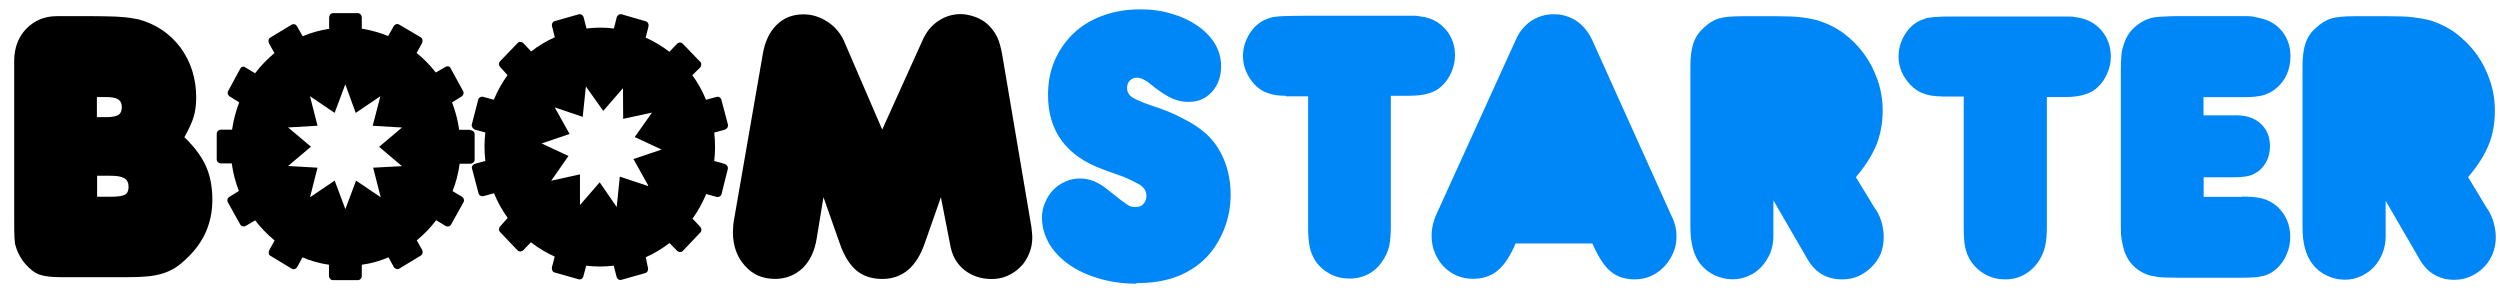 <svg width="136" height="16" viewBox="0 0 136 16" fill="none" xmlns="http://www.w3.org/2000/svg">
<path d="M10.053 7.483C10.604 8.021 10.989 8.55 11.215 9.066C11.442 9.586 11.552 10.18 11.552 10.866C11.552 12.113 11.096 13.171 10.181 14.034C9.96 14.25 9.749 14.424 9.543 14.56C9.334 14.693 9.096 14.798 8.857 14.875C8.619 14.952 8.32 15.008 8.022 15.036C7.694 15.067 7.337 15.079 6.889 15.079H3.312C2.805 15.079 2.418 15.033 2.149 14.94C1.881 14.847 1.613 14.631 1.374 14.352C1.237 14.198 1.121 14.018 1.025 13.826C0.93 13.635 0.864 13.455 0.817 13.27C0.805 13.177 0.796 13.059 0.787 12.908C0.778 12.762 0.772 12.462 0.772 12.011V3.291C0.778 2.58 1.01 1.998 1.434 1.559C1.881 1.108 2.424 0.879 3.103 0.879H5.029C5.399 0.879 5.709 0.888 5.962 0.894C6.201 0.894 6.41 0.907 6.618 0.925C6.797 0.937 6.946 0.956 7.095 0.975C7.244 0.996 7.364 1.021 7.513 1.049C8.446 1.29 9.212 1.797 9.808 2.571C10.375 3.344 10.673 4.253 10.673 5.302C10.673 5.713 10.622 6.069 10.533 6.366C10.443 6.663 10.27 7.034 10.026 7.473L10.053 7.483ZM5.256 6.372H5.792C6.102 6.372 6.32 6.326 6.448 6.248C6.568 6.168 6.627 6.032 6.627 5.831C6.627 5.63 6.559 5.491 6.424 5.404C6.287 5.317 6.067 5.28 5.748 5.28H5.271V6.363L5.256 6.372ZM5.256 10.703H6.013C6.41 10.703 6.669 10.665 6.803 10.588C6.937 10.511 6.994 10.362 6.994 10.155C6.994 9.938 6.916 9.784 6.755 9.691C6.594 9.598 6.356 9.561 5.998 9.561H5.283V10.715L5.256 10.703ZM50.273 2.023C50.452 1.652 50.72 1.352 51.078 1.117C51.435 0.891 51.823 0.767 52.252 0.767C52.52 0.767 52.807 0.829 53.096 0.937C53.385 1.052 53.624 1.207 53.811 1.401C54.008 1.606 54.154 1.816 54.259 2.045C54.366 2.274 54.449 2.58 54.518 2.963L56.068 12.107C56.098 12.261 56.119 12.407 56.128 12.534C56.137 12.66 56.158 12.781 56.158 12.905C56.158 13.233 56.098 13.533 55.979 13.808C55.865 14.086 55.71 14.328 55.511 14.519C55.314 14.723 55.078 14.884 54.807 15.005C54.536 15.126 54.247 15.178 53.943 15.178C53.37 15.178 52.878 15.014 52.467 14.69C52.05 14.362 51.811 13.929 51.704 13.39L51.185 10.73L50.305 13.236C49.858 14.529 49.083 15.175 47.992 15.175C47.426 15.175 46.964 15.021 46.591 14.717C46.224 14.408 45.923 13.922 45.691 13.264L44.796 10.727L44.426 12.985C44.316 13.666 44.06 14.198 43.657 14.594C43.24 14.977 42.739 15.172 42.167 15.172C41.481 15.172 40.944 14.934 40.527 14.461C40.089 13.984 39.871 13.372 39.871 12.62C39.871 12.515 39.88 12.419 39.886 12.329C39.886 12.237 39.904 12.144 39.916 12.039L41.49 2.976C41.6 2.295 41.848 1.754 42.235 1.367C42.629 0.975 43.118 0.78 43.705 0.78C44.182 0.78 44.629 0.922 45.047 1.203C45.464 1.482 45.771 1.868 45.965 2.348L47.992 7.049L50.27 2.008" fill="black"/>
<path d="M61.828 15.433C61.104 15.433 60.427 15.34 59.801 15.154C59.169 14.975 58.62 14.721 58.155 14.393C57.69 14.066 57.329 13.682 57.07 13.249C56.831 12.822 56.682 12.352 56.682 11.838C56.682 11.541 56.742 11.263 56.861 11.009C56.963 10.753 57.1 10.53 57.291 10.338C57.469 10.146 57.693 9.998 57.946 9.881C58.2 9.766 58.471 9.71 58.751 9.71C59.02 9.71 59.288 9.763 59.544 9.871C59.795 9.976 60.063 10.15 60.349 10.391L60.946 10.861C61.095 10.972 61.22 11.062 61.315 11.127C61.405 11.189 61.494 11.229 61.554 11.242C61.625 11.257 61.703 11.263 61.783 11.263C61.962 11.263 62.111 11.207 62.201 11.093C62.311 10.982 62.365 10.83 62.365 10.648C62.365 10.406 62.245 10.208 62.007 10.051C61.977 10.038 61.947 10.02 61.917 9.998L61.768 9.924L61.53 9.8L61.112 9.615L60.546 9.413C60.367 9.352 60.188 9.29 59.995 9.212C58.009 8.489 57.013 7.14 57.013 5.17C57.013 4.471 57.133 3.84 57.383 3.274C57.633 2.708 57.973 2.222 58.411 1.807C58.85 1.393 59.371 1.074 59.992 0.849C60.618 0.62 61.303 0.508 62.043 0.508C62.657 0.508 63.235 0.589 63.763 0.756C64.299 0.91 64.762 1.133 65.158 1.411C65.558 1.69 65.868 2.012 66.094 2.386C66.318 2.757 66.428 3.168 66.428 3.608C66.428 4.174 66.255 4.638 65.927 5C65.599 5.361 65.176 5.544 64.657 5.544C64.338 5.544 64.046 5.482 63.772 5.358C63.504 5.241 63.175 5.034 62.788 4.74C62.558 4.539 62.371 4.406 62.236 4.338C62.096 4.263 61.968 4.226 61.849 4.226C61.7 4.226 61.569 4.276 61.461 4.381C61.363 4.489 61.312 4.622 61.312 4.777C61.312 4.993 61.402 5.16 61.581 5.287C61.771 5.411 62.132 5.566 62.666 5.751C63.253 5.937 63.808 6.153 64.326 6.432C64.845 6.691 65.262 6.964 65.578 7.248C66.002 7.619 66.336 8.093 66.583 8.68C66.822 9.268 66.947 9.905 66.947 10.586C66.947 11.223 66.834 11.838 66.61 12.426C66.38 13.014 66.064 13.53 65.656 13.973C65.188 14.455 64.642 14.808 64.022 15.046C63.396 15.284 62.666 15.402 61.816 15.402L61.828 15.433ZM69.946 5.21C69.546 5.21 69.216 5.163 68.947 5.055C68.679 4.962 68.449 4.808 68.244 4.591C67.826 4.127 67.618 3.601 67.618 3.045C67.618 2.63 67.731 2.24 67.954 1.869C68.184 1.498 68.461 1.241 68.789 1.084C68.909 1.034 69.022 0.991 69.117 0.96C69.207 0.929 69.344 0.914 69.505 0.898C69.672 0.886 69.886 0.867 70.152 0.867C70.42 0.861 70.778 0.855 71.225 0.855H76.919C77.008 0.855 77.083 0.864 77.128 0.87L77.307 0.901C77.852 0.963 78.29 1.201 78.639 1.597C78.988 1.993 79.152 2.472 79.152 3.02C79.152 3.339 79.081 3.639 78.952 3.942C78.818 4.239 78.636 4.498 78.404 4.706C78.046 5.046 77.465 5.21 76.66 5.21H75.661V12.293C75.661 12.714 75.631 13.066 75.584 13.329C75.536 13.592 75.425 13.855 75.276 14.093C75.068 14.434 74.814 14.697 74.492 14.882C74.164 15.062 73.807 15.154 73.419 15.154C73.031 15.154 72.674 15.071 72.355 14.901C72.036 14.734 71.758 14.492 71.55 14.18C71.401 13.939 71.299 13.691 71.252 13.438C71.192 13.181 71.162 12.81 71.162 12.324V5.241H69.952L69.946 5.21ZM82.467 13.206C82.169 13.905 81.847 14.406 81.483 14.709C81.126 15.018 80.666 15.167 80.121 15.167C79.802 15.167 79.51 15.105 79.236 14.987C78.958 14.864 78.729 14.7 78.52 14.486C78.326 14.27 78.162 14.022 78.052 13.744C77.933 13.456 77.879 13.156 77.879 12.825C77.879 12.445 77.969 12.021 78.162 11.61L82.455 2.176C82.64 1.742 82.92 1.396 83.29 1.145C83.66 0.898 84.065 0.774 84.521 0.774C84.986 0.774 85.401 0.898 85.773 1.145C86.14 1.408 86.429 1.758 86.632 2.213L90.934 11.752C91.113 12.098 91.202 12.476 91.202 12.872C91.202 13.2 91.143 13.499 91.011 13.778C90.892 14.056 90.728 14.304 90.522 14.514C90.314 14.731 90.075 14.898 89.807 15.018C89.539 15.139 89.241 15.198 88.922 15.198C88.397 15.198 87.968 15.055 87.616 14.765C87.264 14.474 86.939 13.96 86.623 13.243H82.449L82.467 13.206ZM102.045 11.387C102.194 11.628 102.304 11.882 102.373 12.142C102.442 12.411 102.474 12.661 102.474 12.902C102.474 13.227 102.415 13.53 102.31 13.806C102.191 14.084 102.012 14.325 101.81 14.53C101.601 14.734 101.362 14.901 101.094 15.024C100.817 15.148 100.528 15.198 100.209 15.198C99.383 15.198 98.763 14.836 98.336 14.115L96.473 10.898V12.835C96.473 13.175 96.413 13.484 96.3 13.772C96.181 14.05 96.017 14.297 95.823 14.514C95.621 14.731 95.388 14.895 95.123 15.009C94.854 15.133 94.568 15.194 94.252 15.194C93.918 15.194 93.59 15.12 93.268 14.972C92.961 14.817 92.702 14.622 92.493 14.353C92.135 13.889 91.957 13.221 91.957 12.355V3.586C91.957 3.073 92.016 2.658 92.126 2.336C92.234 2.018 92.425 1.739 92.693 1.501C92.952 1.254 93.221 1.093 93.498 1.006C93.781 0.923 94.195 0.883 94.744 0.883H96.631C97.192 0.883 97.615 0.898 97.925 0.935C98.223 0.966 98.527 1.022 98.825 1.09C99.353 1.251 99.839 1.483 100.277 1.795C100.724 2.135 101.097 2.506 101.41 2.94C101.726 3.373 101.971 3.852 102.149 4.378C102.328 4.904 102.418 5.448 102.418 6.017C102.418 6.698 102.298 7.316 102.081 7.873C101.851 8.43 101.485 9.018 100.96 9.636L102.033 11.399L102.045 11.387ZM105.64 5.244C105.244 5.244 104.913 5.198 104.645 5.089C104.376 4.996 104.144 4.842 103.938 4.625C103.491 4.161 103.282 3.635 103.282 3.079C103.282 2.664 103.387 2.274 103.61 1.903C103.837 1.532 104.117 1.275 104.445 1.118C104.564 1.087 104.683 1.025 104.773 0.994C104.868 0.963 104.997 0.963 105.16 0.932C105.327 0.932 105.548 0.901 105.807 0.901H112.605C112.694 0.901 112.766 0.901 112.813 0.917L112.992 0.948C113.535 1.025 113.976 1.257 114.322 1.659C114.659 2.061 114.829 2.525 114.829 3.082C114.829 3.391 114.763 3.7 114.632 3.997C114.501 4.294 114.328 4.554 114.095 4.761C113.738 5.102 113.162 5.278 112.354 5.278H111.35V12.33C111.35 12.751 111.32 13.104 111.26 13.367C111.2 13.636 111.102 13.892 110.953 14.13C110.744 14.471 110.476 14.734 110.157 14.919C109.838 15.105 109.48 15.198 109.084 15.198C108.696 15.198 108.347 15.114 108.025 14.944C107.709 14.774 107.438 14.533 107.221 14.22C107.071 13.979 106.967 13.732 106.91 13.478C106.851 13.221 106.827 12.85 106.827 12.364V5.25H105.634L105.64 5.244ZM121.987 10.694C122.479 10.694 122.857 10.734 123.12 10.812C123.388 10.892 123.641 11.028 123.874 11.226C124.351 11.668 124.589 12.222 124.589 12.887C124.589 13.215 124.53 13.53 124.395 13.834C124.267 14.143 124.088 14.39 123.859 14.607C123.74 14.7 123.632 14.792 123.516 14.854C123.397 14.916 123.278 14.978 123.137 15.009C123 15.04 122.839 15.071 122.654 15.086C122.476 15.099 122.252 15.108 121.993 15.108H118.475C117.956 15.108 117.586 15.092 117.372 15.065C117.151 15.034 116.945 14.99 116.755 14.919C116.021 14.61 115.592 14.038 115.455 13.218L115.413 13.014L115.383 12.766L115.374 12.401V4.075C115.374 3.778 115.374 3.536 115.383 3.351L115.413 2.893C115.434 2.769 115.455 2.67 115.482 2.584L115.577 2.287C115.678 2.008 115.824 1.78 116.024 1.575C116.224 1.371 116.442 1.226 116.671 1.111C116.796 1.05 116.91 1.012 116.999 0.988C117.097 0.957 117.208 0.935 117.342 0.926C117.476 0.917 117.64 0.895 117.831 0.895C118.025 0.883 118.287 0.876 118.615 0.876H122.103C122.291 0.876 122.44 0.886 122.55 0.898L122.818 0.96L123.042 1.009C123.519 1.133 123.907 1.381 124.184 1.752C124.461 2.123 124.601 2.556 124.601 3.051C124.601 3.391 124.542 3.716 124.413 4.019C124.285 4.322 124.094 4.576 123.862 4.771C123.659 4.956 123.427 5.08 123.167 5.167C122.899 5.247 122.559 5.284 122.136 5.284H119.87V6.274H121.659C122.225 6.274 122.666 6.429 122.994 6.738C123.322 7.047 123.486 7.449 123.486 7.944C123.486 8.501 123.289 8.949 122.89 9.29C122.711 9.423 122.532 9.522 122.324 9.568C122.133 9.618 121.855 9.642 121.498 9.642H119.879V10.71H121.954L121.987 10.694ZM135.34 11.39C135.489 11.637 135.599 11.885 135.668 12.154C135.736 12.42 135.772 12.671 135.772 12.912C135.772 13.24 135.712 13.543 135.593 13.818C135.48 14.097 135.325 14.338 135.116 14.542C134.907 14.758 134.669 14.913 134.401 15.037C134.123 15.161 133.834 15.222 133.515 15.222C132.692 15.222 132.069 14.851 131.646 14.14L129.78 10.923V12.853C129.78 13.193 129.72 13.503 129.601 13.793C129.487 14.072 129.332 14.319 129.13 14.536C128.927 14.752 128.691 14.907 128.423 15.031C128.155 15.154 127.866 15.216 127.553 15.216C127.213 15.216 126.885 15.136 126.569 14.987C126.256 14.833 125.996 14.629 125.794 14.359C125.436 13.895 125.257 13.227 125.257 12.361V3.586C125.257 3.073 125.317 2.658 125.424 2.336C125.537 2.018 125.722 1.739 126.002 1.501C126.271 1.254 126.539 1.093 126.816 1.006C127.099 0.923 127.514 0.883 128.059 0.883H129.938C130.504 0.883 130.933 0.898 131.234 0.935C131.533 0.966 131.84 1.022 132.141 1.09C132.677 1.251 133.154 1.483 133.587 1.795C134.025 2.135 134.401 2.506 134.72 2.94C135.03 3.373 135.277 3.852 135.453 4.378C135.632 4.904 135.721 5.448 135.721 6.017C135.721 6.698 135.614 7.316 135.387 7.873C135.161 8.43 134.791 9.018 134.266 9.636L135.331 11.399" fill="#0087F7"/>
<path fill-rule="evenodd" clip-rule="evenodd" d="M25.555 7.062H24.98C24.908 6.543 24.771 6.042 24.592 5.568L25.093 5.259C25.206 5.197 25.251 5.043 25.191 4.95L24.512 3.713C24.473 3.604 24.333 3.573 24.213 3.651L23.707 3.945C23.409 3.561 23.051 3.19 22.663 2.881L22.955 2.355C23.015 2.231 22.991 2.092 22.89 2.03L21.709 1.334C21.608 1.272 21.471 1.322 21.411 1.436L21.113 1.962C20.66 1.776 20.18 1.637 19.682 1.56V0.963C19.682 0.827 19.584 0.715 19.467 0.715H18.114C17.994 0.715 17.905 0.827 17.905 0.963V1.569C17.398 1.643 16.921 1.779 16.465 1.971L16.167 1.445C16.107 1.328 15.988 1.281 15.869 1.34L14.703 2.045C14.602 2.107 14.575 2.246 14.638 2.364L14.93 2.89C14.542 3.211 14.184 3.576 13.877 3.985L13.371 3.682C13.263 3.589 13.123 3.62 13.066 3.744L12.411 4.95C12.351 5.043 12.399 5.197 12.512 5.259L13.013 5.568C12.834 6.032 12.703 6.527 12.625 7.053H12.029C11.901 7.053 11.79 7.146 11.79 7.27V8.674C11.79 8.798 11.901 8.89 12.029 8.89H12.607C12.679 9.416 12.81 9.911 12.995 10.387L12.497 10.697C12.378 10.759 12.336 10.895 12.396 11.006L13.072 12.219C13.132 12.321 13.272 12.352 13.383 12.28L13.88 11.987C14.193 12.395 14.548 12.76 14.939 13.085L14.652 13.598C14.593 13.722 14.599 13.855 14.712 13.917L15.875 14.619C15.973 14.681 16.113 14.631 16.173 14.517L16.456 14C16.909 14.195 17.392 14.331 17.896 14.402V14.99C17.896 15.132 17.991 15.238 18.105 15.238H19.473C19.593 15.238 19.682 15.132 19.682 14.99V14.402C20.189 14.334 20.675 14.195 21.134 14L21.417 14.517C21.483 14.628 21.617 14.671 21.715 14.616L22.89 13.904C22.994 13.843 23.021 13.697 22.955 13.58L22.672 13.075C23.06 12.757 23.417 12.389 23.727 11.98L24.225 12.284C24.339 12.355 24.479 12.324 24.535 12.222L25.215 11.003C25.275 10.901 25.23 10.756 25.117 10.694L24.619 10.397C24.804 9.933 24.935 9.429 25.006 8.906H25.582C25.701 8.906 25.82 8.813 25.82 8.689V7.298C25.82 7.174 25.701 7.081 25.582 7.081L25.555 7.062ZM21.9 9.036L20.299 9.122L20.71 10.731L19.369 9.825L18.788 11.377L18.206 9.825L16.865 10.731L17.273 9.122L15.672 9.03L16.915 7.978L15.672 6.933L17.273 6.84L16.862 5.231L18.203 6.141L18.785 4.588L19.351 6.141L20.692 5.234L20.275 6.843L21.87 6.936L20.624 7.987L21.867 9.039L21.9 9.036Z" fill="black"/>
<path fill-rule="evenodd" clip-rule="evenodd" d="M39.409 8.912L38.854 8.757C38.914 8.25 38.914 7.73 38.854 7.211L39.421 7.056C39.54 7.019 39.629 6.895 39.6 6.778L39.242 5.423C39.212 5.305 39.093 5.237 38.974 5.274L38.407 5.429C38.213 4.947 37.96 4.501 37.662 4.09L38.073 3.688C38.163 3.595 38.175 3.44 38.094 3.366L37.14 2.376C37.057 2.283 36.913 2.296 36.821 2.392L36.416 2.818C36.016 2.509 35.581 2.252 35.125 2.045L35.274 1.457C35.31 1.321 35.244 1.191 35.137 1.161L33.813 0.777C33.694 0.746 33.575 0.83 33.545 0.963L33.396 1.55C32.907 1.488 32.412 1.488 31.905 1.55L31.756 0.963C31.726 0.83 31.607 0.746 31.488 0.777L30.176 1.148C30.063 1.179 29.997 1.309 30.033 1.439L30.182 2.027C29.72 2.231 29.288 2.491 28.894 2.8L28.477 2.354C28.387 2.262 28.238 2.252 28.161 2.339L27.207 3.329C27.117 3.415 27.129 3.564 27.221 3.66L27.609 4.087C27.311 4.501 27.058 4.953 26.864 5.426L26.297 5.271C26.178 5.234 26.047 5.302 26.017 5.414L25.665 6.775C25.635 6.867 25.71 6.991 25.835 7.053L26.402 7.208C26.342 7.702 26.342 8.228 26.402 8.754L25.844 8.909C25.725 8.94 25.644 9.063 25.674 9.156L26.032 10.517C26.062 10.635 26.19 10.703 26.315 10.666L26.873 10.511C27.072 10.997 27.32 11.445 27.618 11.854L27.224 12.296C27.129 12.389 27.12 12.543 27.204 12.624L28.158 13.623C28.241 13.706 28.384 13.697 28.477 13.601L28.882 13.181C29.282 13.49 29.717 13.753 30.176 13.96L30.027 14.532C29.997 14.662 30.057 14.792 30.17 14.823L31.482 15.194C31.589 15.225 31.708 15.163 31.741 15.008L31.89 14.452C32.379 14.514 32.88 14.514 33.387 14.452L33.536 15.039C33.566 15.169 33.685 15.256 33.795 15.225L35.107 14.854C35.217 14.823 35.28 14.699 35.247 14.563L35.128 13.994C35.596 13.787 36.022 13.524 36.422 13.221L36.824 13.632C36.913 13.725 37.063 13.737 37.14 13.654L38.094 12.652C38.184 12.571 38.175 12.423 38.082 12.327L37.674 11.894C37.972 11.482 38.219 11.028 38.419 10.554L38.971 10.709C39.096 10.74 39.221 10.678 39.251 10.561L39.591 9.2C39.62 9.076 39.543 8.952 39.418 8.921L39.409 8.912ZM35.244 10.118L33.718 9.608L33.548 11.263L32.623 9.917L31.55 11.154V9.484L29.985 9.831L30.924 8.485L29.463 7.805L30.984 7.288L30.179 5.844L31.699 6.357L31.872 4.702L32.817 6.032L33.891 4.795L33.9 6.465L35.468 6.125L34.529 7.455L35.989 8.136L34.46 8.652L35.265 10.094L35.244 10.118Z" fill="black"/>
</svg>
